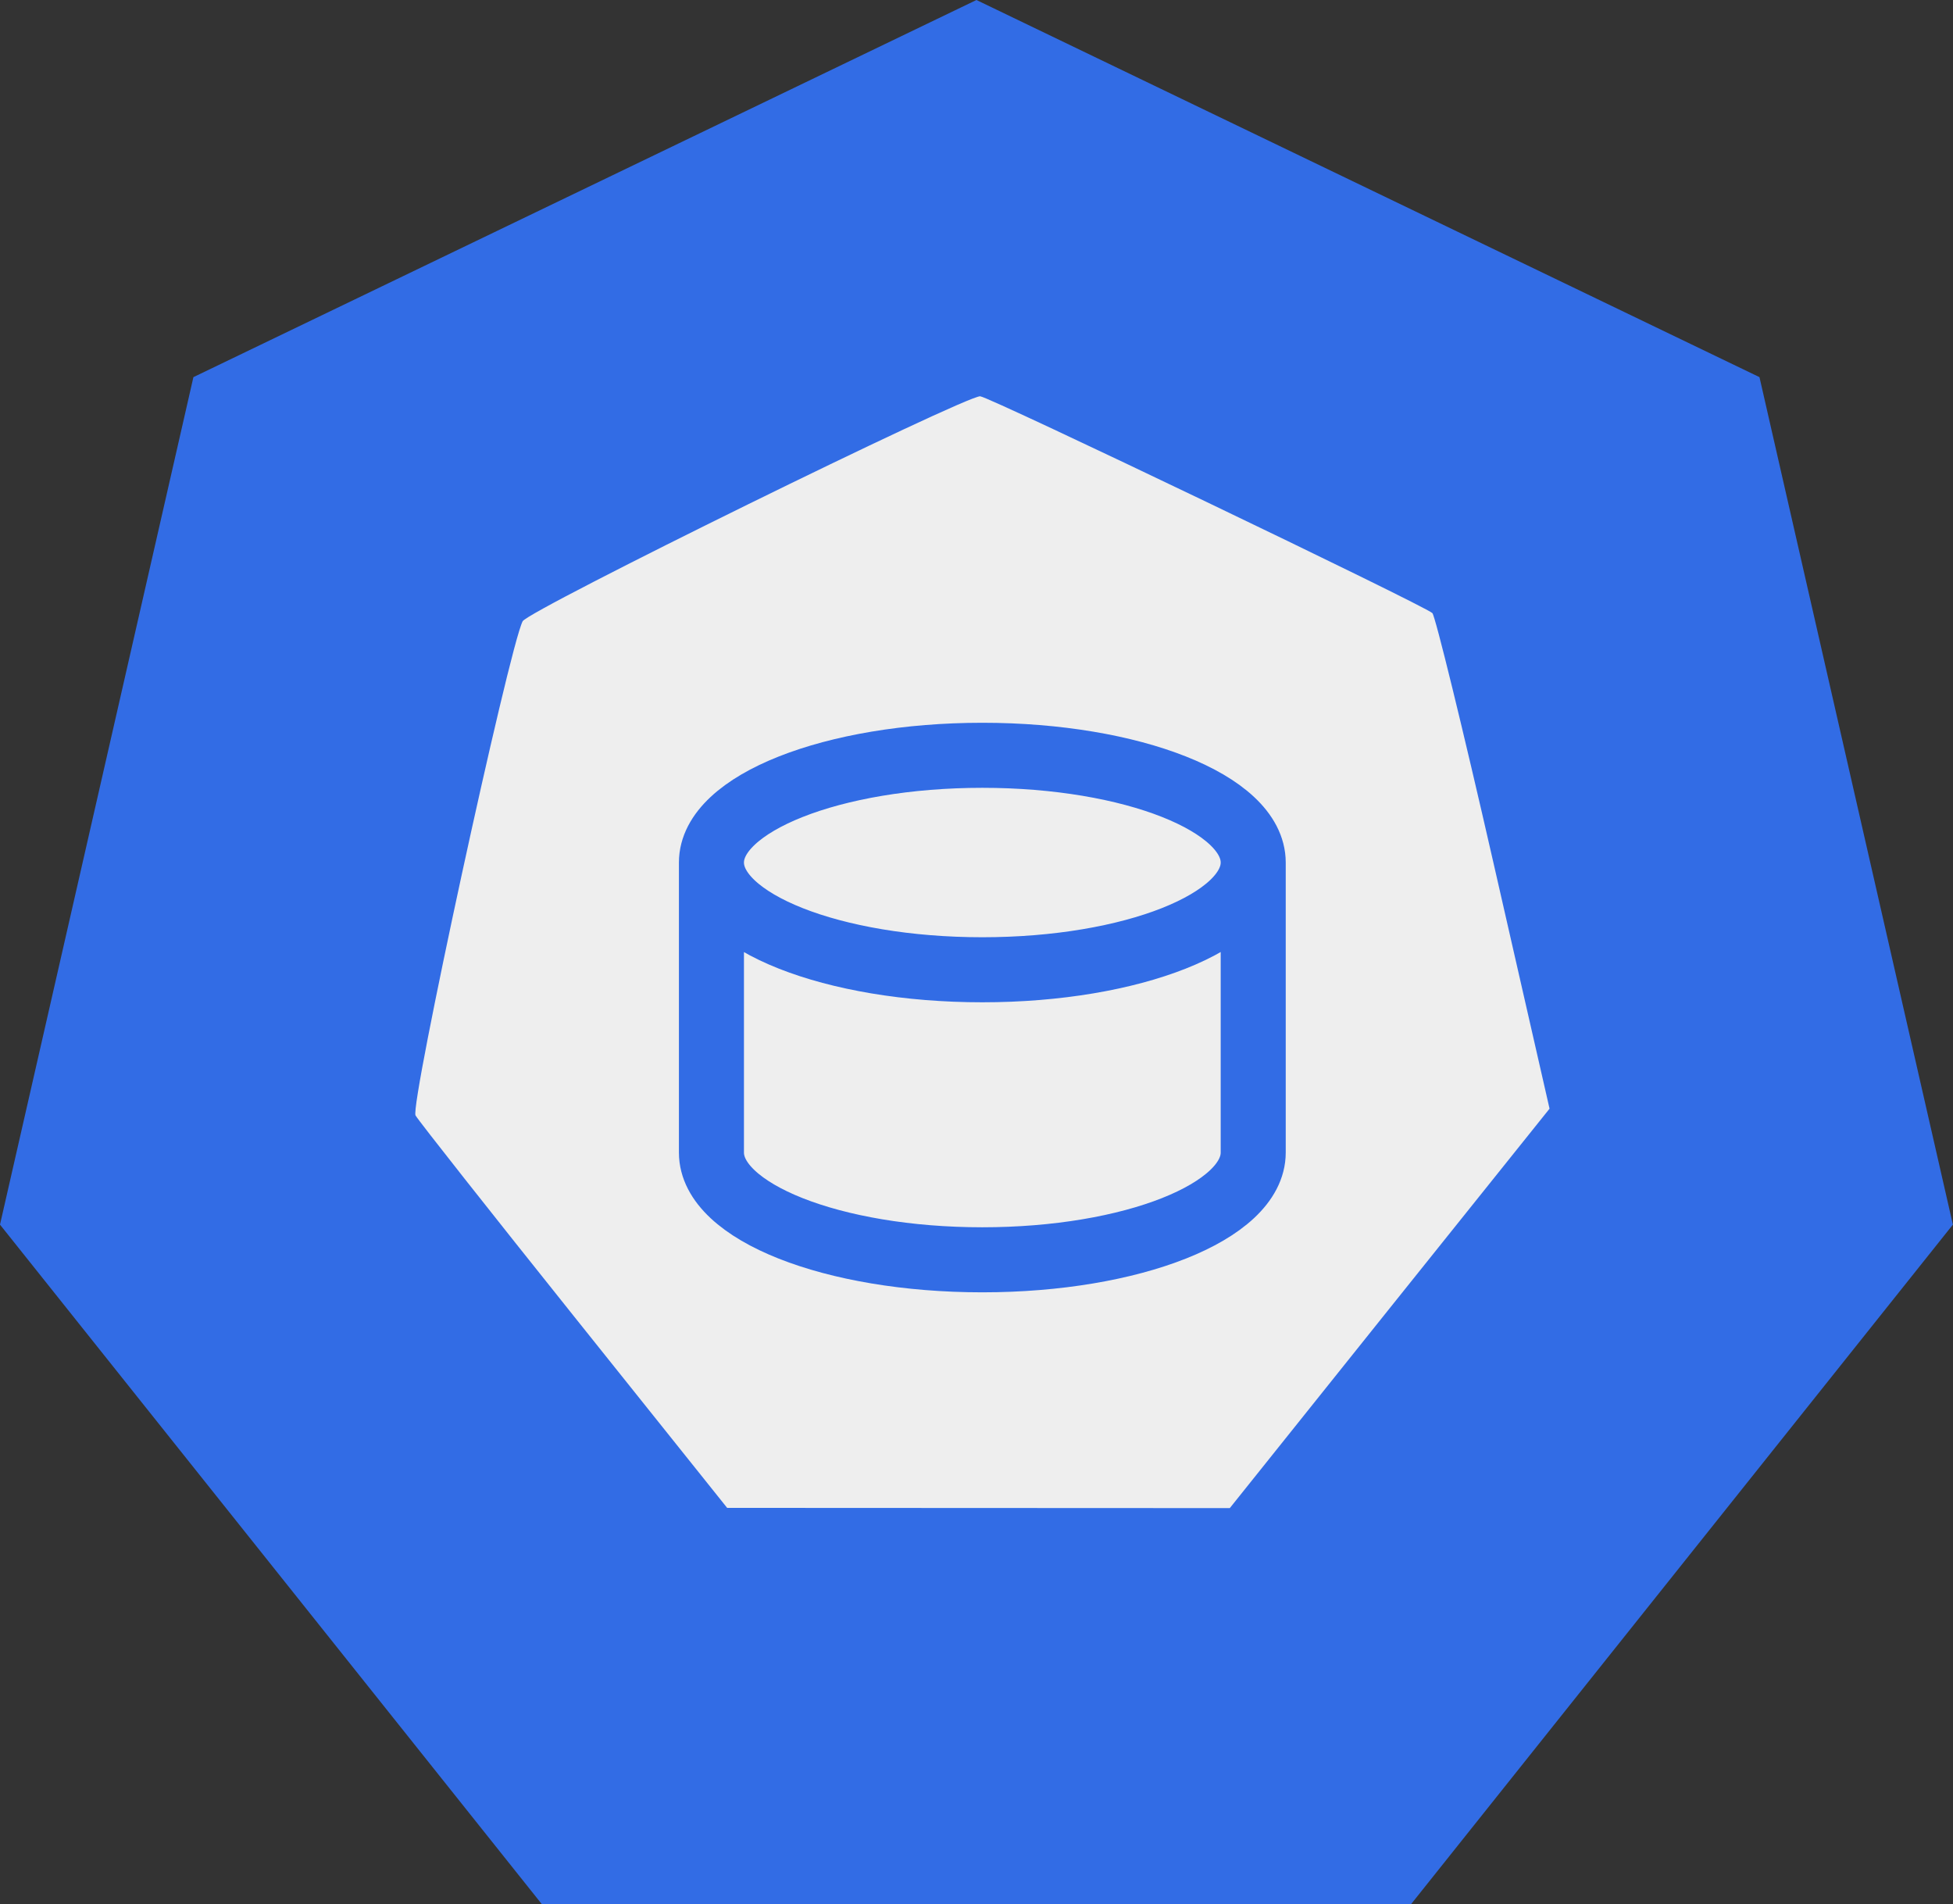<?xml version="1.0" encoding="UTF-8" standalone="no"?>
<!-- Created with Inkscape (http://www.inkscape.org/) -->

<svg
   xmlns:dc="http://purl.org/dc/elements/1.1/"
   xmlns:cc="http://creativecommons.org/ns#"
   xmlns:rdf="http://www.w3.org/1999/02/22-rdf-syntax-ns#"
   xmlns:svg="http://www.w3.org/2000/svg"
   xmlns="http://www.w3.org/2000/svg"
   xmlns:sodipodi="http://sodipodi.sourceforge.net/DTD/sodipodi-0.dtd"
   xmlns:inkscape="http://www.inkscape.org/namespaces/inkscape"
   width="17.267mm"
   height="16.833mm"
   viewBox="0 0 17.267 16.833"
   version="1.1"
   id="svg13936"
   inkscape:version="0.92.2 2405546, 2018-03-11"
   sodipodi:docname="etcd.svg">
  <rect x="0" y="0" width="17.267" height="16.833" fill="#333333" stroke="none"/>
  <defs
     id="defs13930" />
  <sodipodi:namedview
     id="base"
     pagecolor="#ffffff"
     bordercolor="#666666"
     borderopacity="1.0"
     inkscape:pageopacity="0.0"
     inkscape:pageshadow="2"
     inkscape:zoom="7.9195959"
     inkscape:cx="-11.770262"
     inkscape:cy="14.754013"
     inkscape:document-units="mm"
     inkscape:current-layer="layer1"
     showgrid="false"
     fit-margin-top="0"
     fit-margin-left="0"
     fit-margin-right="0"
     fit-margin-bottom="0"
     inkscape:window-width="2560"
     inkscape:window-height="1556"
     inkscape:window-x="0"
     inkscape:window-y="0"
     inkscape:window-maximized="1" />
  <g
     inkscape:label="Calque 1"
     inkscape:groupmode="layer"
     id="layer1"
     transform="translate(-14.045,-24)">
    <path
       style="fill:#326ce5;fill-opacity:1;fill-rule:evenodd;stroke:none;stroke-width:0.265;stroke-linecap:square;stroke-miterlimit:10"
       inkscape:connector-curvature="0"
       d="m 14.045,34.826 1.71,-7.492 6.923,-3.334 6.923,3.334 1.71,7.492 -4.791,6.008 h -7.684 z"
       id="path2072" />
    <path
       id="path2078"
       d="m 22.712,27.503 c -0.138,-0.004 -3.995,1.892 -4.046,1.989 -0.121,0.234 -0.999,4.281 -0.947,4.369 0.03,0.051 0.662,0.852 1.405,1.781 l 1.35,1.688 2.222,0.001 2.222,0.001 1.413,-1.766 1.414,-1.765 -0.495,-2.169 c -0.272,-1.193 -0.516,-2.188 -0.541,-2.212 -0.07,-0.067 -3.921,-1.914 -3.996,-1.916 z"
       style="opacity:1;fill:#eeeeee;fill-opacity:1;stroke:#eeeeee;stroke-width:0;stroke-miterlimit:10;stroke-dasharray:none;stroke-dashoffset:11.236;stroke-opacity:1"
       inkscape:connector-curvature="0"
       sodipodi:nodetypes="ccccccccccccc" />
    <path
       style="fill:none;fill-rule:evenodd;stroke:#326ce5;stroke-width:0.575;stroke-linecap:butt;stroke-linejoin:round;stroke-miterlimit:10;stroke-dasharray:none;stroke-opacity:1"
       inkscape:connector-curvature="0"
       d="m 25.125,31.625 v 0 c 0,0.523 -1.072,0.948 -2.395,0.948 -1.323,0 -2.395,-0.424 -2.395,-0.948 v 0 c 0,-0.523 1.072,-0.948 2.395,-0.948 1.323,0 2.395,0.424 2.395,0.948 v 2.564 c 0,0.523 -1.072,0.948 -2.395,0.948 -1.323,0 -2.395,-0.424 -2.395,-0.948 v -2.564"
       id="path1212-5" />
  </g>
</svg>
